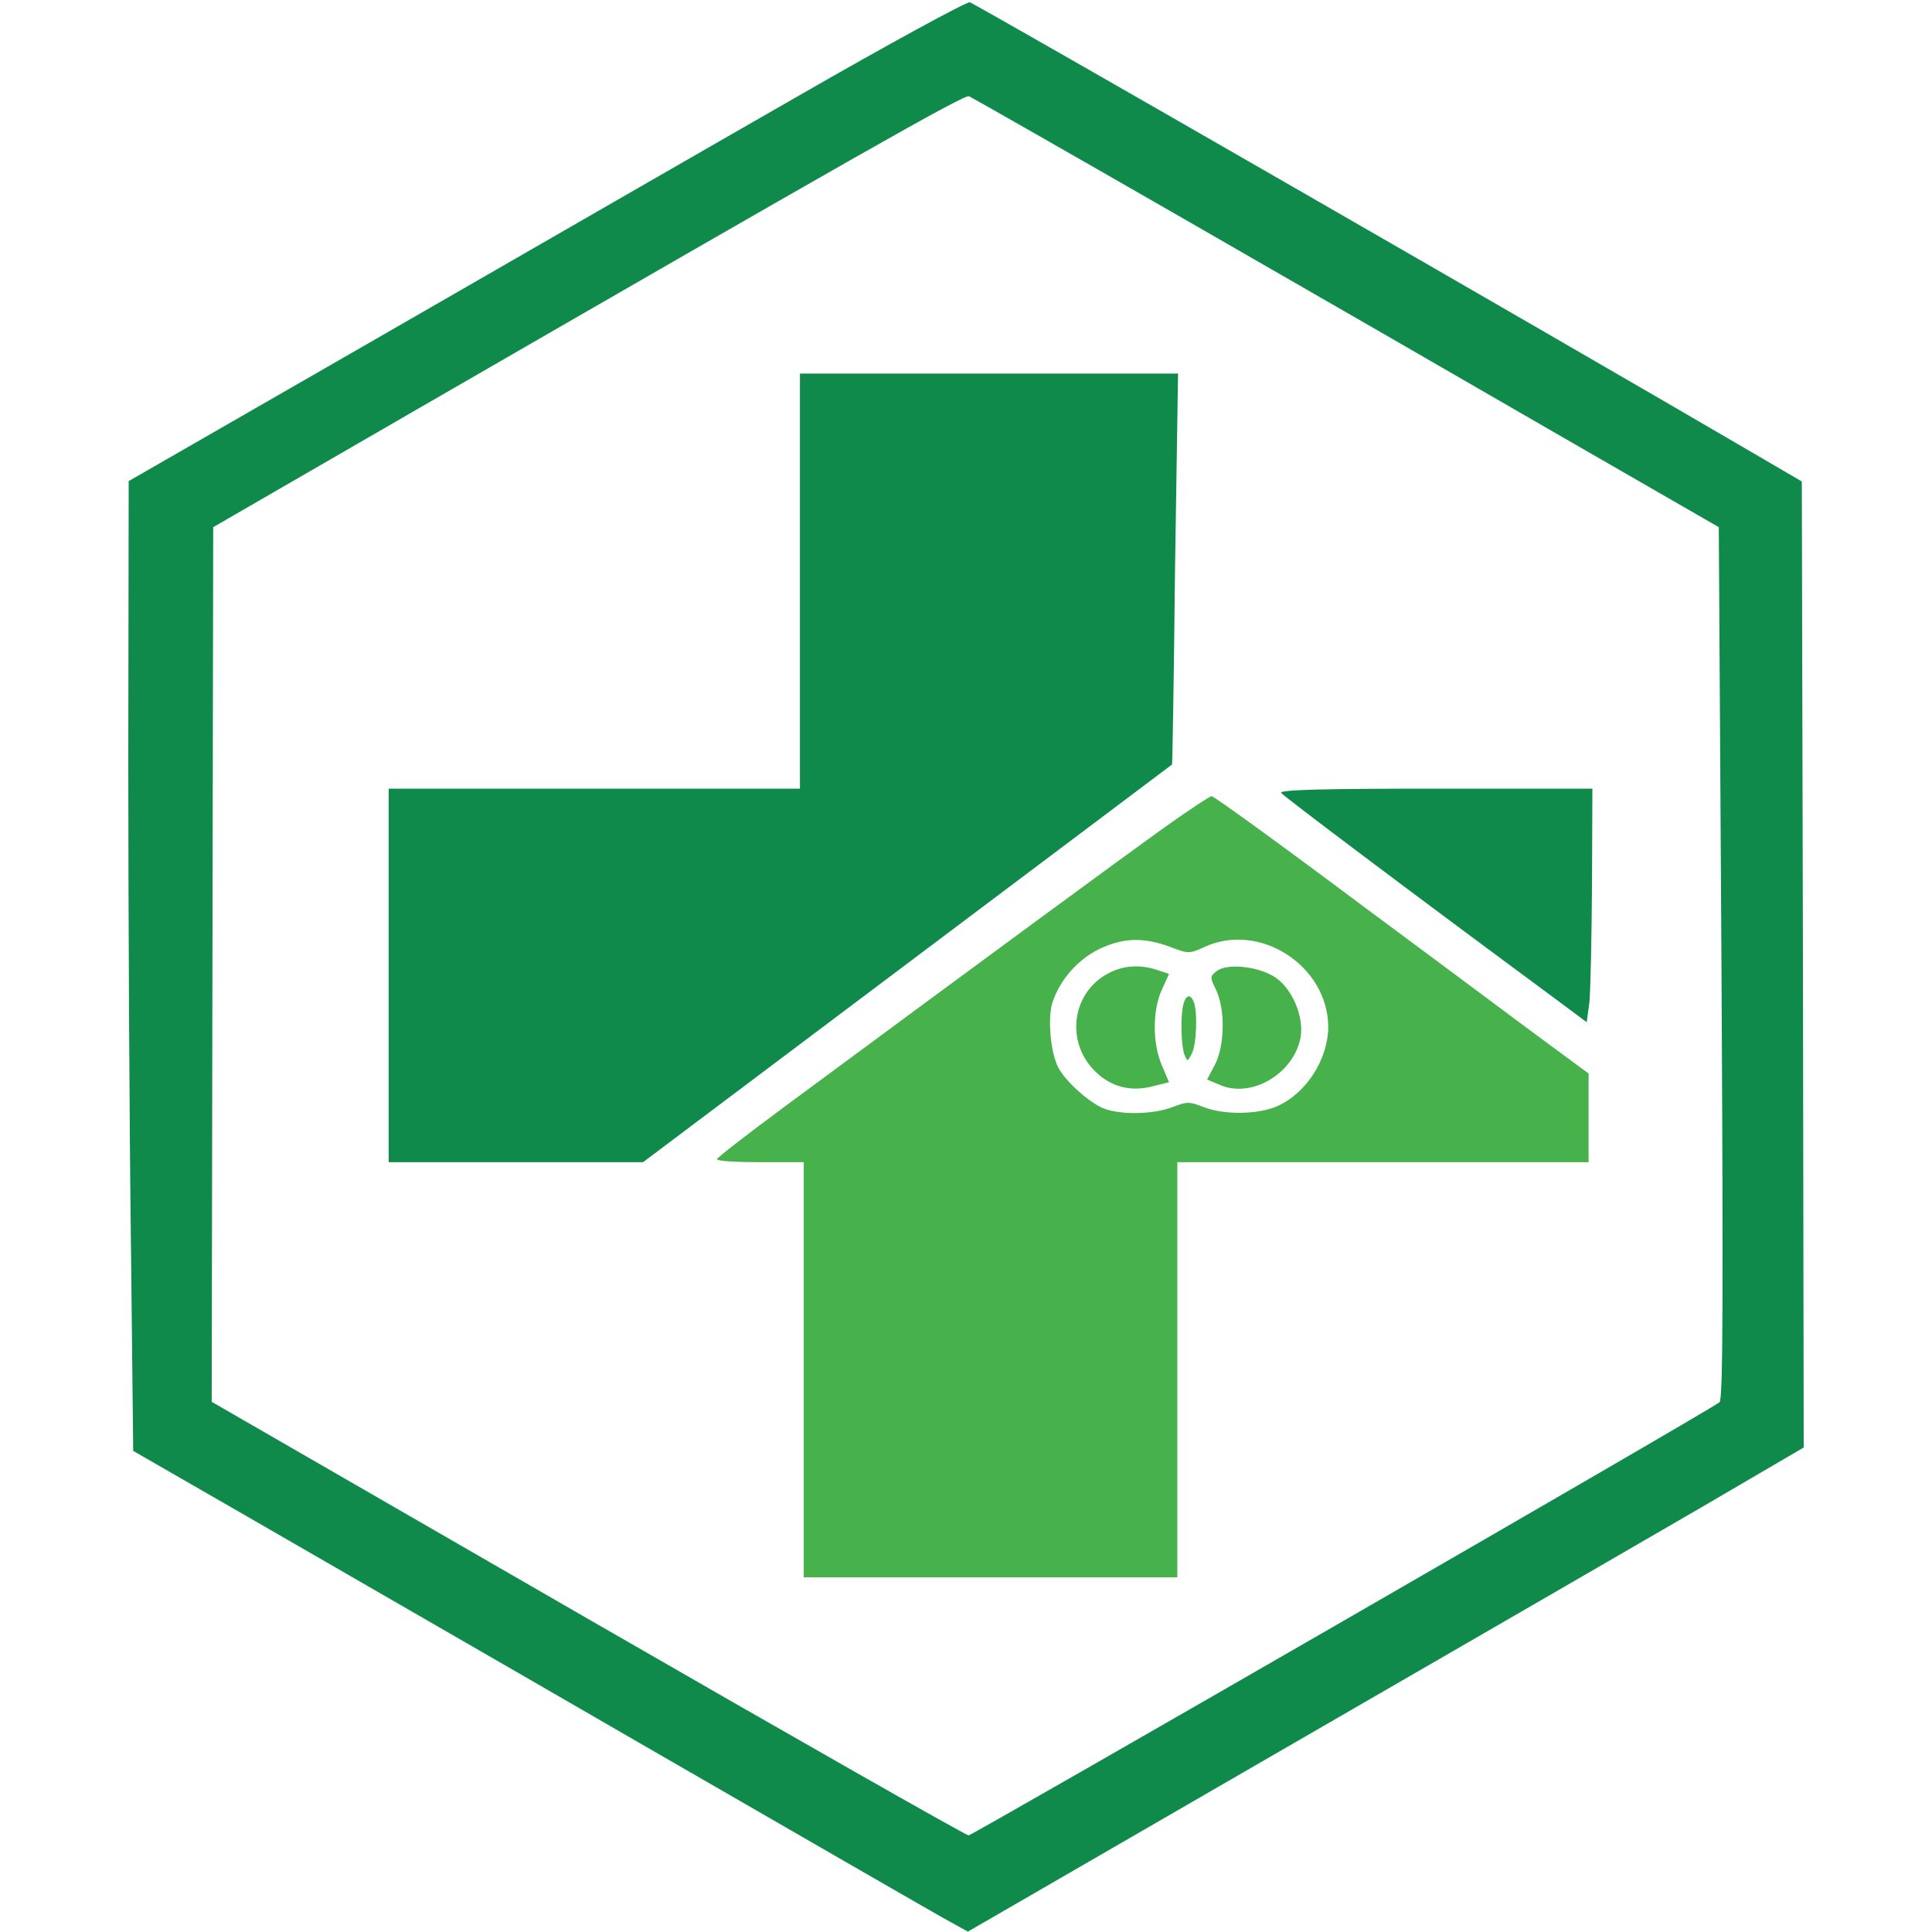 <svg width="50" height="50" viewBox="0 0 50 50" fill="none" xmlns="http://www.w3.org/2000/svg">
<path d="M20.596 2.52C18.193 3.896 13.33 6.699 9.785 8.74L3.33 12.451L3.32 19.678C3.32 23.652 3.35 29.297 3.389 32.227L3.447 37.549L6.484 39.297C8.154 40.264 12.734 42.9 16.65 45.166C20.576 47.432 24.062 49.443 24.414 49.639L25.049 49.99L33.154 45.303C37.617 42.725 42.48 39.912 43.975 39.043L46.68 37.461L46.66 24.961L46.631 12.461L45.312 11.69C40.185 8.691 25.312 0.137 25.098 0.059C25.02 0.039 22.988 1.143 20.596 2.52ZM30.791 5.752C33.867 7.52 38.203 10.02 40.43 11.309L44.482 13.643L44.551 24.912C44.6 33.594 44.59 36.211 44.502 36.289C44.326 36.455 25.195 47.48 25.068 47.5C25 47.5 20.566 44.98 15.215 41.895L5.479 36.279L5.498 24.961L5.518 13.643L10.84 10.566C22.002 4.121 24.951 2.441 25.078 2.49C25.146 2.52 27.715 3.984 30.791 5.752Z" fill="#108A4A"/>
<path d="M20.703 15.039V20.41H15.381H10.059V25.244V30.078H13.35H16.641L23.486 24.932C27.246 22.109 30.332 19.785 30.332 19.785C30.342 19.775 30.381 17.5 30.41 14.717L30.488 9.668H25.596H20.703V15.039Z" fill="#108A4A"/>
<path d="M33.154 20.518C33.213 20.605 36.484 23.066 40.185 25.801L41.064 26.455L41.133 25.947C41.162 25.664 41.191 24.307 41.201 22.92L41.211 20.41H37.148C34.268 20.41 33.115 20.439 33.154 20.518Z" fill="#108A4A"/>
<path d="M30.01 21.504C28.896 22.305 25.811 24.57 20.342 28.613C19.365 29.336 18.555 29.961 18.555 30C18.555 30.049 19.062 30.078 19.678 30.078H20.801V35.449V40.82H25.635H30.469V35.449V30.078H35.791H41.113V28.926V27.783L40.107 27.041C39.56 26.641 37.393 25.02 35.283 23.457C33.184 21.885 31.416 20.605 31.357 20.605C31.309 20.605 30.703 21.006 30.01 21.504ZM30.273 24.502C30.762 24.688 30.781 24.688 31.182 24.502C32.607 23.857 34.355 24.99 34.375 26.562C34.375 27.402 33.818 28.281 33.066 28.623C32.568 28.848 31.68 28.857 31.152 28.652C30.781 28.506 30.723 28.506 30.342 28.652C29.805 28.857 28.887 28.857 28.486 28.652C28.086 28.447 27.559 27.959 27.383 27.617C27.188 27.236 27.109 26.357 27.236 25.947C27.432 25.361 27.871 24.854 28.428 24.57C29.053 24.268 29.59 24.248 30.273 24.502Z" fill="#47B14B"/>
<path d="M28.73 25.166C27.744 25.645 27.549 26.953 28.35 27.734C28.75 28.125 29.258 28.262 29.824 28.115L30.254 28.008L30.068 27.568C29.824 27.002 29.824 26.152 30.068 25.615L30.254 25.205L29.961 25.107C29.531 24.961 29.102 24.98 28.73 25.166Z" fill="#47B14B"/>
<path d="M31.494 25.127C31.309 25.273 31.309 25.283 31.475 25.625C31.709 26.123 31.699 27.051 31.445 27.549L31.24 27.939L31.592 28.086C32.412 28.428 33.506 27.764 33.662 26.826C33.74 26.328 33.467 25.645 33.057 25.332C32.647 25.02 31.787 24.912 31.494 25.127Z" fill="#47B14B"/>
<path d="M30.625 25.996C30.547 26.299 30.566 27.061 30.654 27.295C30.732 27.48 30.732 27.48 30.84 27.275C30.967 27.051 30.996 26.201 30.898 25.938C30.811 25.713 30.693 25.742 30.625 25.996Z" fill="#47B14B"/>
</svg>
